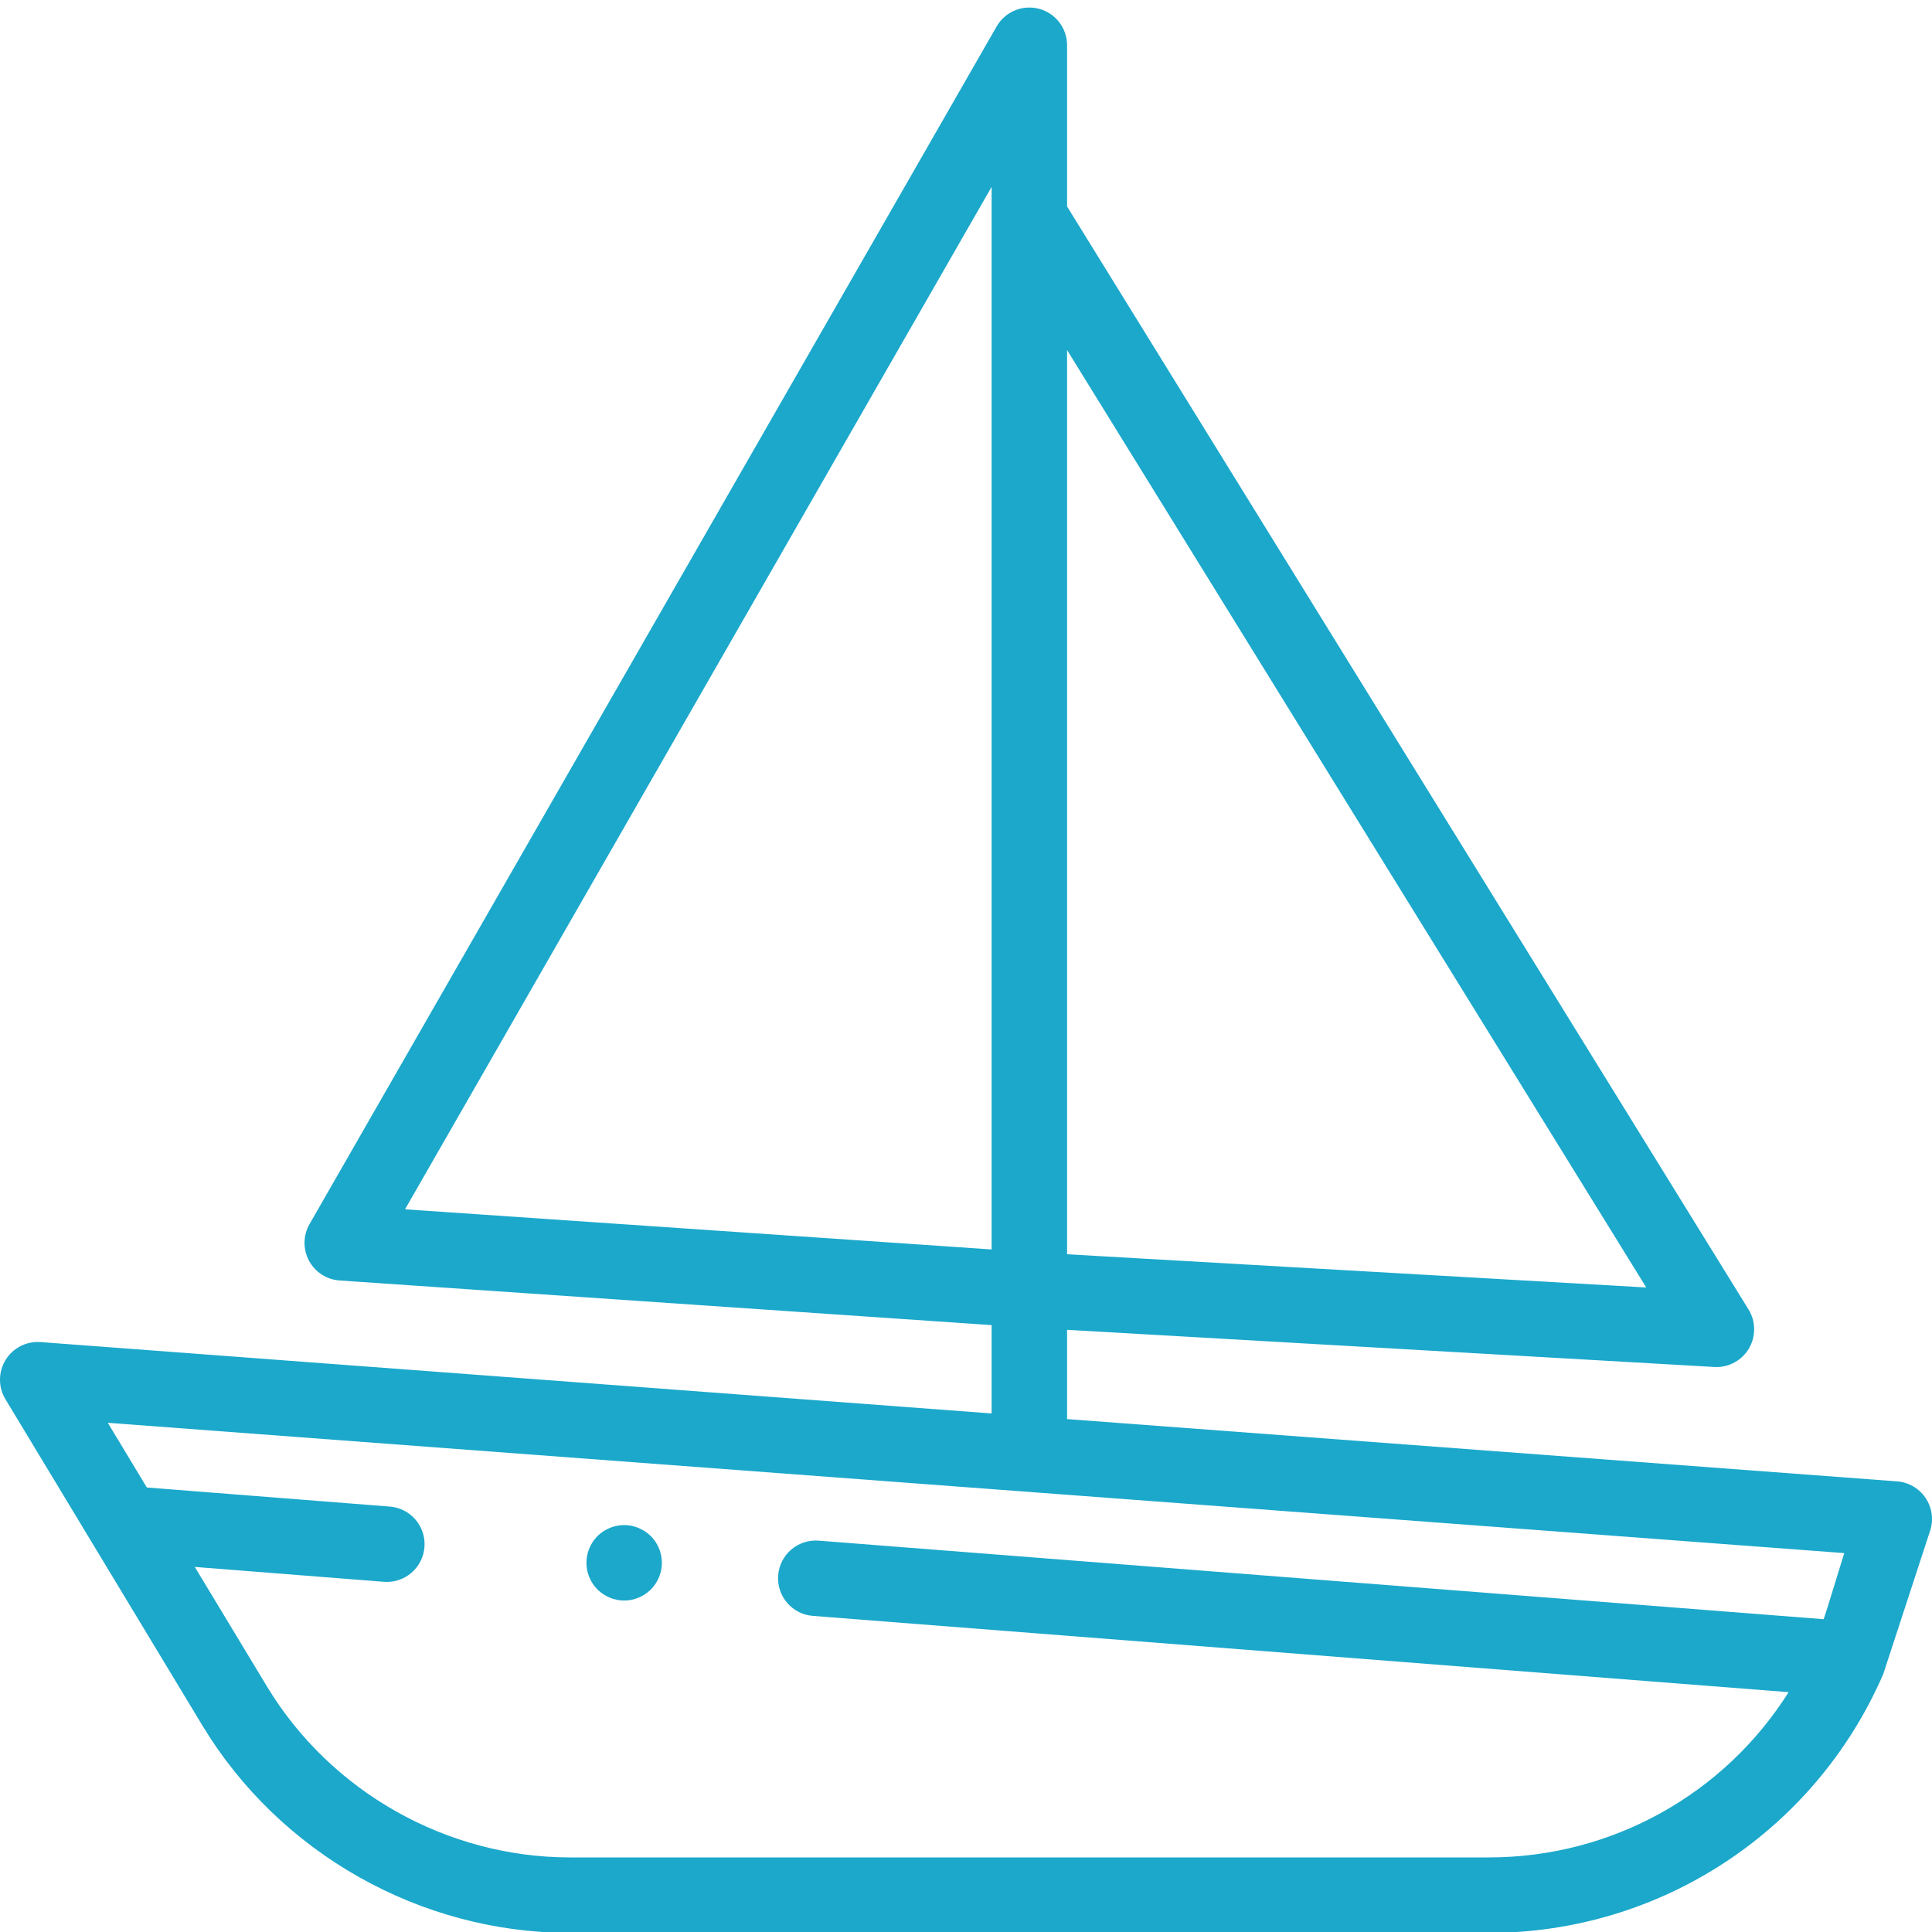 <svg width="50" height="50" viewBox="0 0 50 50" fill="none" xmlns="http://www.w3.org/2000/svg">
<g clip-path="url(#clip0_1351_222)">
<path d="M0.145 35.195C0.336 34.884 0.685 34.705 1.05 34.733L25.663 36.58V34.294L8.791 33.139C8.455 33.117 8.155 32.922 7.996 32.626C7.838 32.329 7.843 31.971 8.011 31.679L25.792 0.686C26.013 0.302 26.463 0.114 26.891 0.228C27.319 0.342 27.616 0.729 27.616 1.172V5.344L45.252 33.889C45.443 34.199 45.446 34.589 45.26 34.902C45.083 35.199 44.764 35.379 44.421 35.379C44.403 35.379 44.384 35.378 44.365 35.377L27.616 34.416V36.726L49.097 38.338C49.393 38.361 49.663 38.516 49.83 38.762C49.998 39.008 50.044 39.316 49.956 39.6C49.956 39.6 48.739 43.322 48.739 43.323C46.977 47.393 42.972 50.023 38.534 50.023H14.753C10.881 50.023 7.233 47.964 5.233 44.648L0.14 36.211C-0.048 35.899 -0.047 35.507 0.145 35.195ZM25.663 4.836L10.482 31.297L25.663 32.336V4.836ZM27.616 9.06V32.46L42.605 33.32L27.616 9.06ZM6.905 43.639C8.554 46.372 11.562 48.07 14.753 48.07H38.534C41.717 48.07 44.63 46.429 46.289 43.793L21.036 41.819C20.499 41.777 20.097 41.307 20.139 40.769C20.181 40.231 20.65 39.83 21.188 39.872L47.196 41.905C47.23 41.805 47.263 41.705 47.294 41.605L47.729 40.194L2.79 36.822L3.8 38.496L10.088 38.99C10.626 39.032 11.027 39.502 10.985 40.039C10.943 40.577 10.473 40.979 9.935 40.937L5.041 40.552L6.905 43.639Z" fill="#1BA8CB"/>
<path d="M16.154 41.422C16.217 41.422 16.281 41.416 16.344 41.403C16.406 41.391 16.468 41.371 16.526 41.347C16.585 41.322 16.642 41.292 16.695 41.257C16.748 41.222 16.799 41.18 16.844 41.136C16.889 41.091 16.93 41.041 16.965 40.987C17 40.934 17.03 40.878 17.055 40.818C17.079 40.76 17.098 40.698 17.11 40.636C17.123 40.573 17.129 40.509 17.129 40.445C17.129 40.382 17.123 40.317 17.11 40.255C17.098 40.192 17.079 40.131 17.055 40.072C17.03 40.013 17 39.956 16.965 39.903C16.93 39.849 16.889 39.8 16.844 39.755C16.799 39.71 16.748 39.669 16.695 39.634C16.642 39.599 16.585 39.568 16.526 39.544C16.468 39.52 16.406 39.5 16.344 39.488C16.026 39.424 15.69 39.528 15.462 39.755C15.417 39.8 15.376 39.849 15.341 39.903C15.306 39.956 15.275 40.013 15.251 40.072C15.226 40.131 15.208 40.192 15.195 40.255C15.183 40.318 15.177 40.382 15.177 40.445C15.177 40.509 15.183 40.573 15.195 40.636C15.208 40.698 15.226 40.76 15.251 40.818C15.275 40.878 15.306 40.934 15.341 40.987C15.377 41.041 15.417 41.091 15.462 41.136C15.645 41.317 15.896 41.422 16.154 41.422Z" fill="#1BA8CB"/>
</g>
<defs>
<clipPath id="clip0_1351_222">
<rect width="50" height="50" fill="white" transform="matrix(-1 0 0 1 50 0)"/>
</clipPath>
</defs>
</svg>
